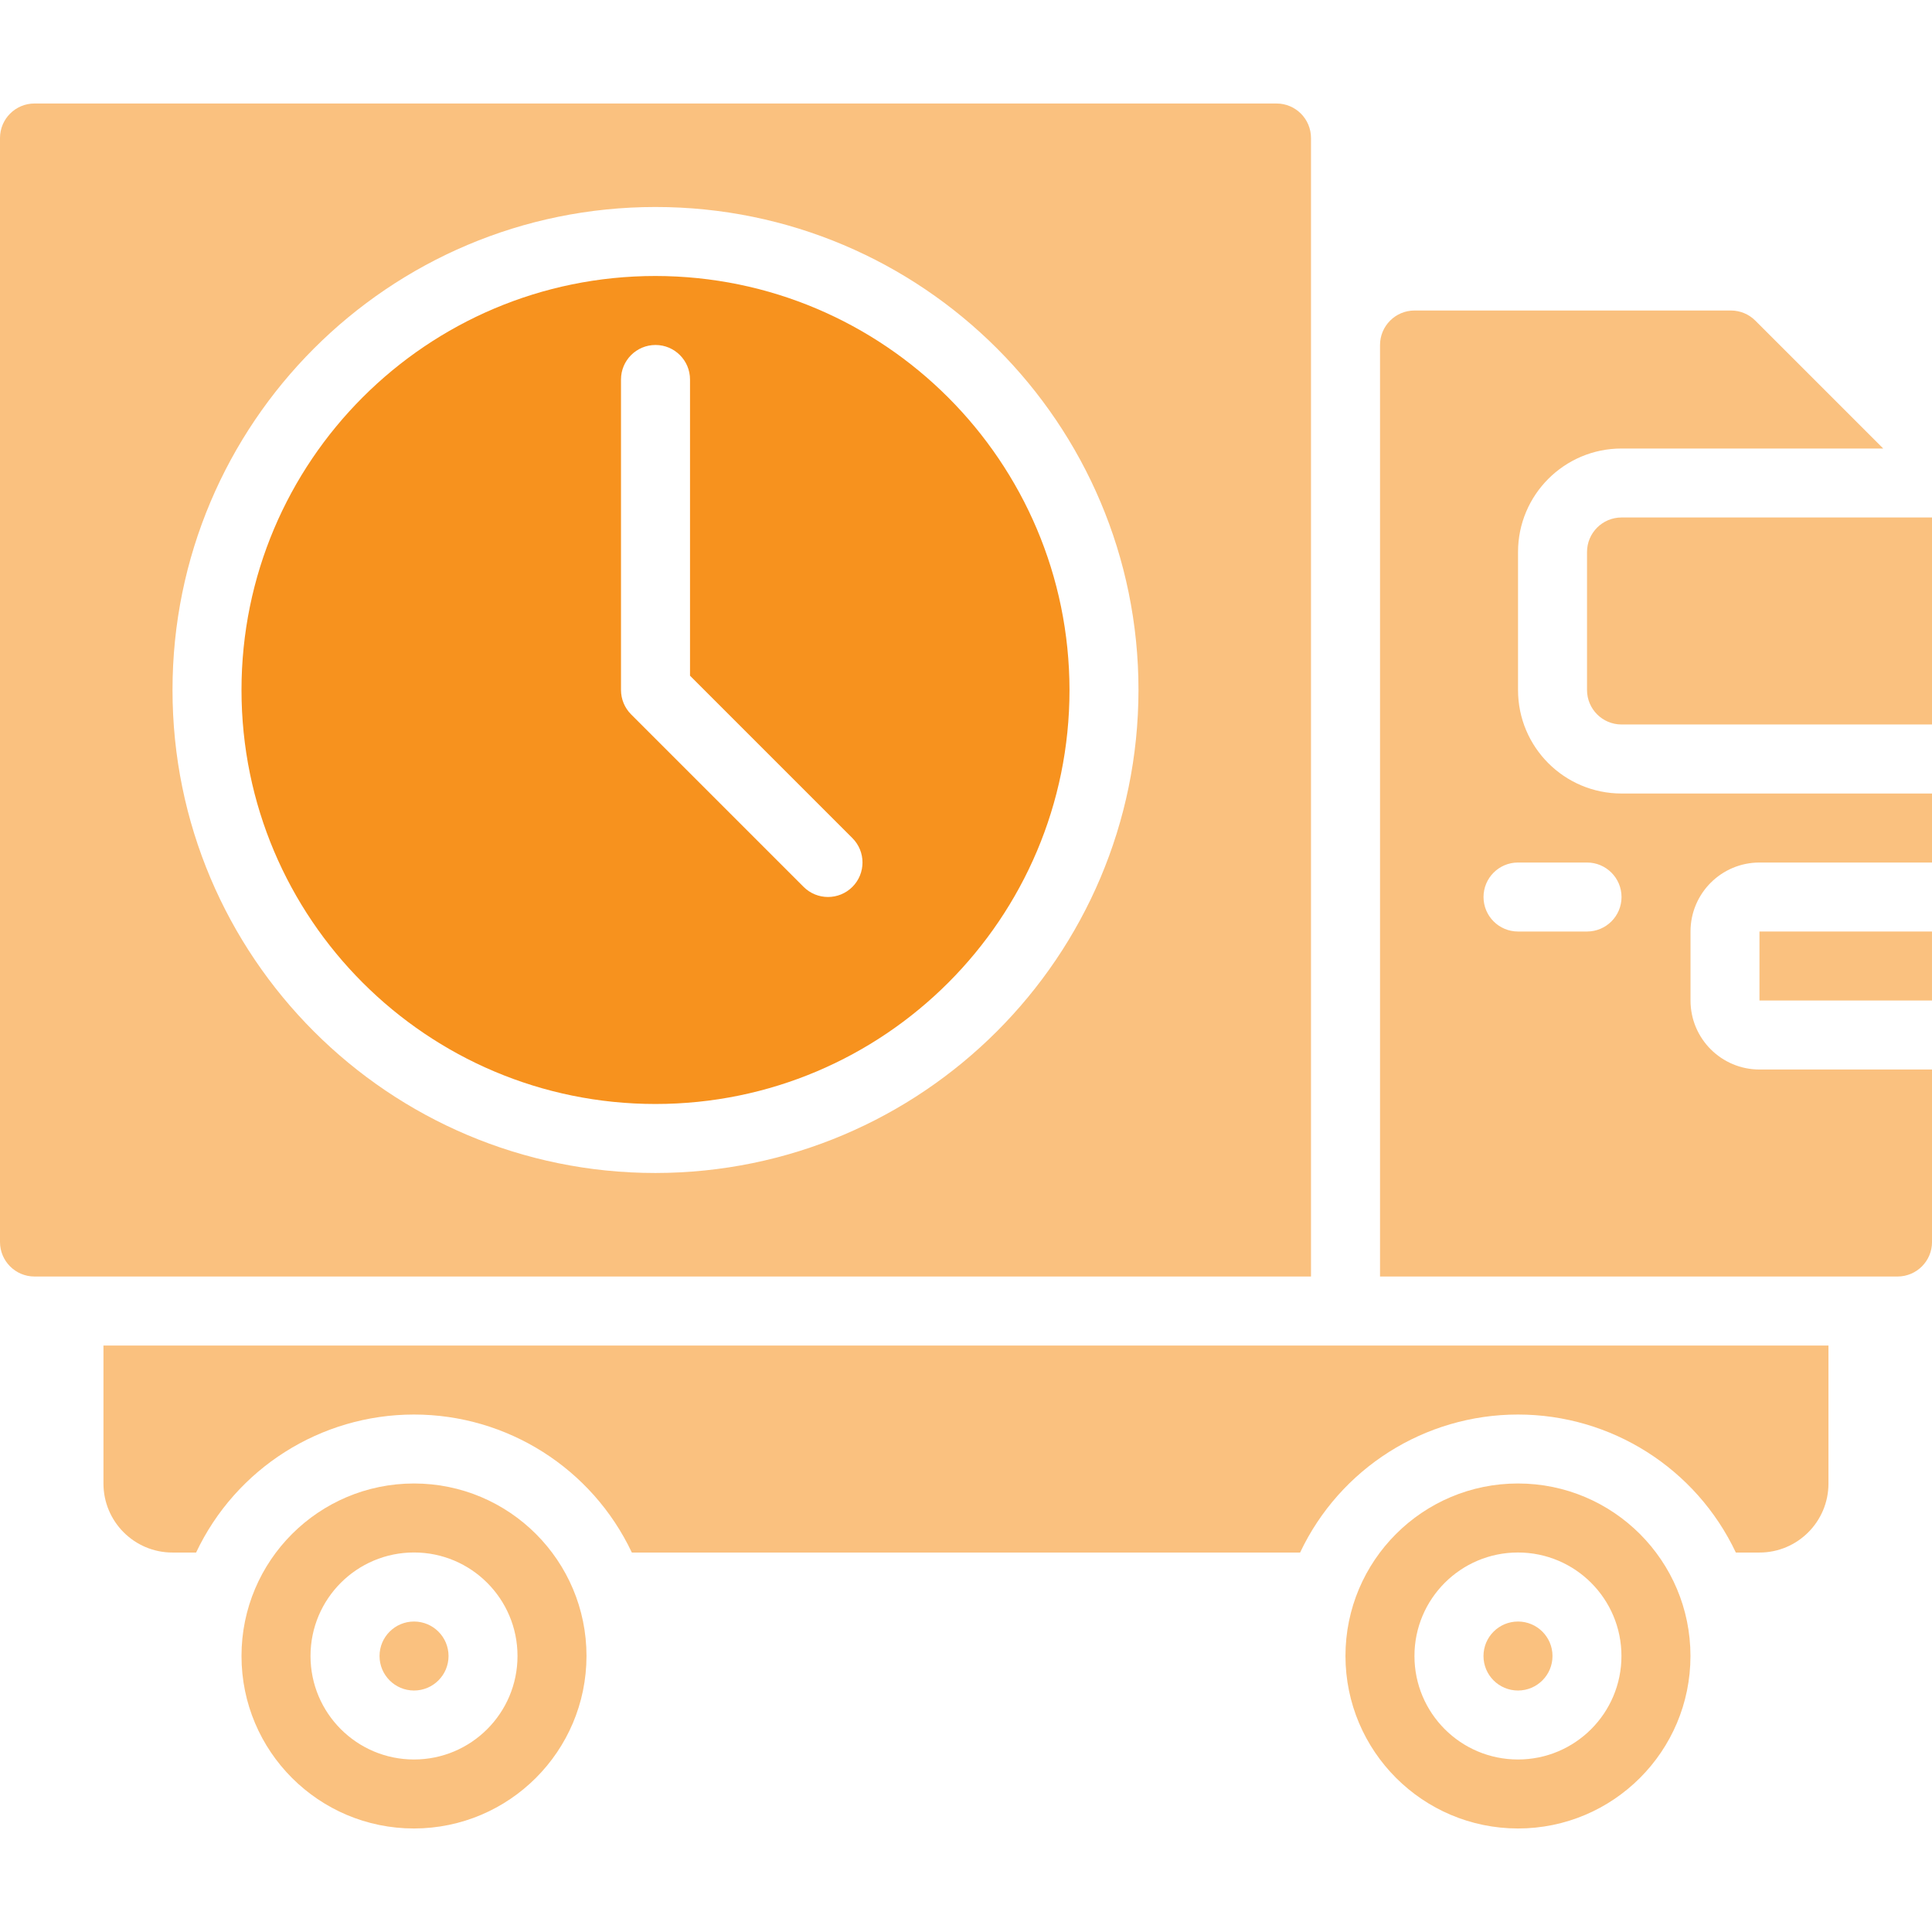 <svg width="100" height="100" viewBox="0 0 100 100" fill="none" xmlns="http://www.w3.org/2000/svg">
<g clip-path="url(#clip0_685_9038)">
<path d="M78.571 87.501C79.557 87.501 80.357 86.702 80.357 85.715C80.357 84.729 79.557 83.93 78.571 83.93C77.585 83.93 76.785 84.729 76.785 85.715C76.785 86.702 77.585 87.501 78.571 87.501Z" fill="#FAC17F"/>
<path d="M21.43 87.501C22.416 87.501 23.216 86.702 23.216 85.715C23.216 84.729 22.416 83.93 21.43 83.93C20.444 83.93 19.645 84.729 19.645 85.715C19.645 86.702 20.444 87.501 21.43 87.501Z" fill="#FAC17F"/>
<path d="M30.357 85.714C30.357 80.783 26.36 76.785 21.429 76.785C16.498 76.785 12.5 80.783 12.5 85.714C12.5 90.645 16.497 94.642 21.428 94.642C26.357 94.636 30.351 90.642 30.357 85.714ZM16.072 85.714C16.072 82.755 18.47 80.356 21.429 80.356C24.387 80.356 26.786 82.755 26.786 85.714C26.786 88.672 24.387 91.071 21.429 91.071C18.47 91.071 16.072 88.672 16.072 85.714Z" fill="#FAC17F"/>
<path d="M33.928 14.285C22.094 14.285 12.5 23.879 12.5 35.714C12.5 47.548 22.094 57.142 33.928 57.142C45.763 57.142 55.357 47.548 55.357 35.714C55.344 23.884 45.758 14.298 33.928 14.285ZM44.12 45.905C43.422 46.602 42.292 46.602 41.595 45.905L32.666 36.976C32.331 36.641 32.143 36.187 32.143 35.714V19.642C32.143 18.656 32.942 17.856 33.929 17.856C34.915 17.856 35.715 18.656 35.715 19.642V34.974L44.12 43.38C44.817 44.077 44.817 45.207 44.12 45.905Z" fill="#F7921E"/>
<path d="M66.072 5.357H1.786C0.799 5.357 0 6.157 0 7.143V64.286C0 65.272 0.799 66.072 1.786 66.072H67.857V7.143C67.857 6.157 67.058 5.357 66.072 5.357ZM33.928 60.714C20.122 60.714 8.929 49.522 8.929 35.715C8.929 21.907 20.122 10.714 33.928 10.714C47.736 10.714 58.928 21.907 58.928 35.715C58.914 49.515 47.73 60.7 33.928 60.714Z" fill="#FAC17F"/>
<path d="M91.07 48.215H99.999V51.786H91.07V48.215Z" fill="#FAC17F"/>
<path d="M94.641 76.787V69.644H5.355V76.787C5.355 78.76 6.954 80.359 8.927 80.359H10.15C12.212 75.998 16.603 73.216 21.427 73.216C26.251 73.216 30.642 75.998 32.704 80.359H67.293C69.355 75.998 73.746 73.216 78.57 73.216C83.394 73.216 87.785 75.998 89.847 80.359H91.07C93.042 80.359 94.641 78.76 94.641 76.787Z" fill="#FAC17F"/>
<path d="M82.144 28.571V35.714C82.144 36.7 82.944 37.499 83.93 37.499H100.002V26.785H83.93C82.944 26.785 82.144 27.585 82.144 28.571Z" fill="#FAC17F"/>
<path d="M78.573 35.715V28.573C78.573 25.614 80.971 23.215 83.93 23.215H97.476L90.856 16.596C90.522 16.261 90.068 16.073 89.594 16.072H73.215C72.229 16.072 71.43 16.872 71.43 17.858V66.072H98.215C99.202 66.072 100.001 65.273 100.001 64.287V55.358H91.073C89.1 55.358 87.501 53.759 87.501 51.786V48.215C87.501 46.243 89.1 44.644 91.073 44.644H100.001V41.072H83.93C80.971 41.072 78.573 38.674 78.573 35.715ZM82.144 48.215H78.572C77.586 48.215 76.787 47.416 76.787 46.429C76.787 45.443 77.586 44.644 78.572 44.644H82.144C83.13 44.644 83.93 45.443 83.93 46.429C83.93 47.416 83.13 48.215 82.144 48.215Z" fill="#FAC17F"/>
<path d="M78.569 94.642C83.5 94.642 87.498 90.645 87.498 85.714C87.498 80.783 83.5 76.785 78.569 76.785C73.638 76.785 69.641 80.783 69.641 85.714C69.647 90.642 73.64 94.636 78.569 94.642ZM78.569 80.357C81.528 80.357 83.926 82.755 83.926 85.714C83.926 88.672 81.528 91.071 78.569 91.071C75.61 91.071 73.212 88.673 73.212 85.714C73.212 82.755 75.61 80.357 78.569 80.357Z" fill="#FAC17F"/>
</g>
<defs>
<clipPath id="clip0_685_9038">
<rect width="100" height="100" fill="white"/>
</clipPath>
</defs>
</svg>
